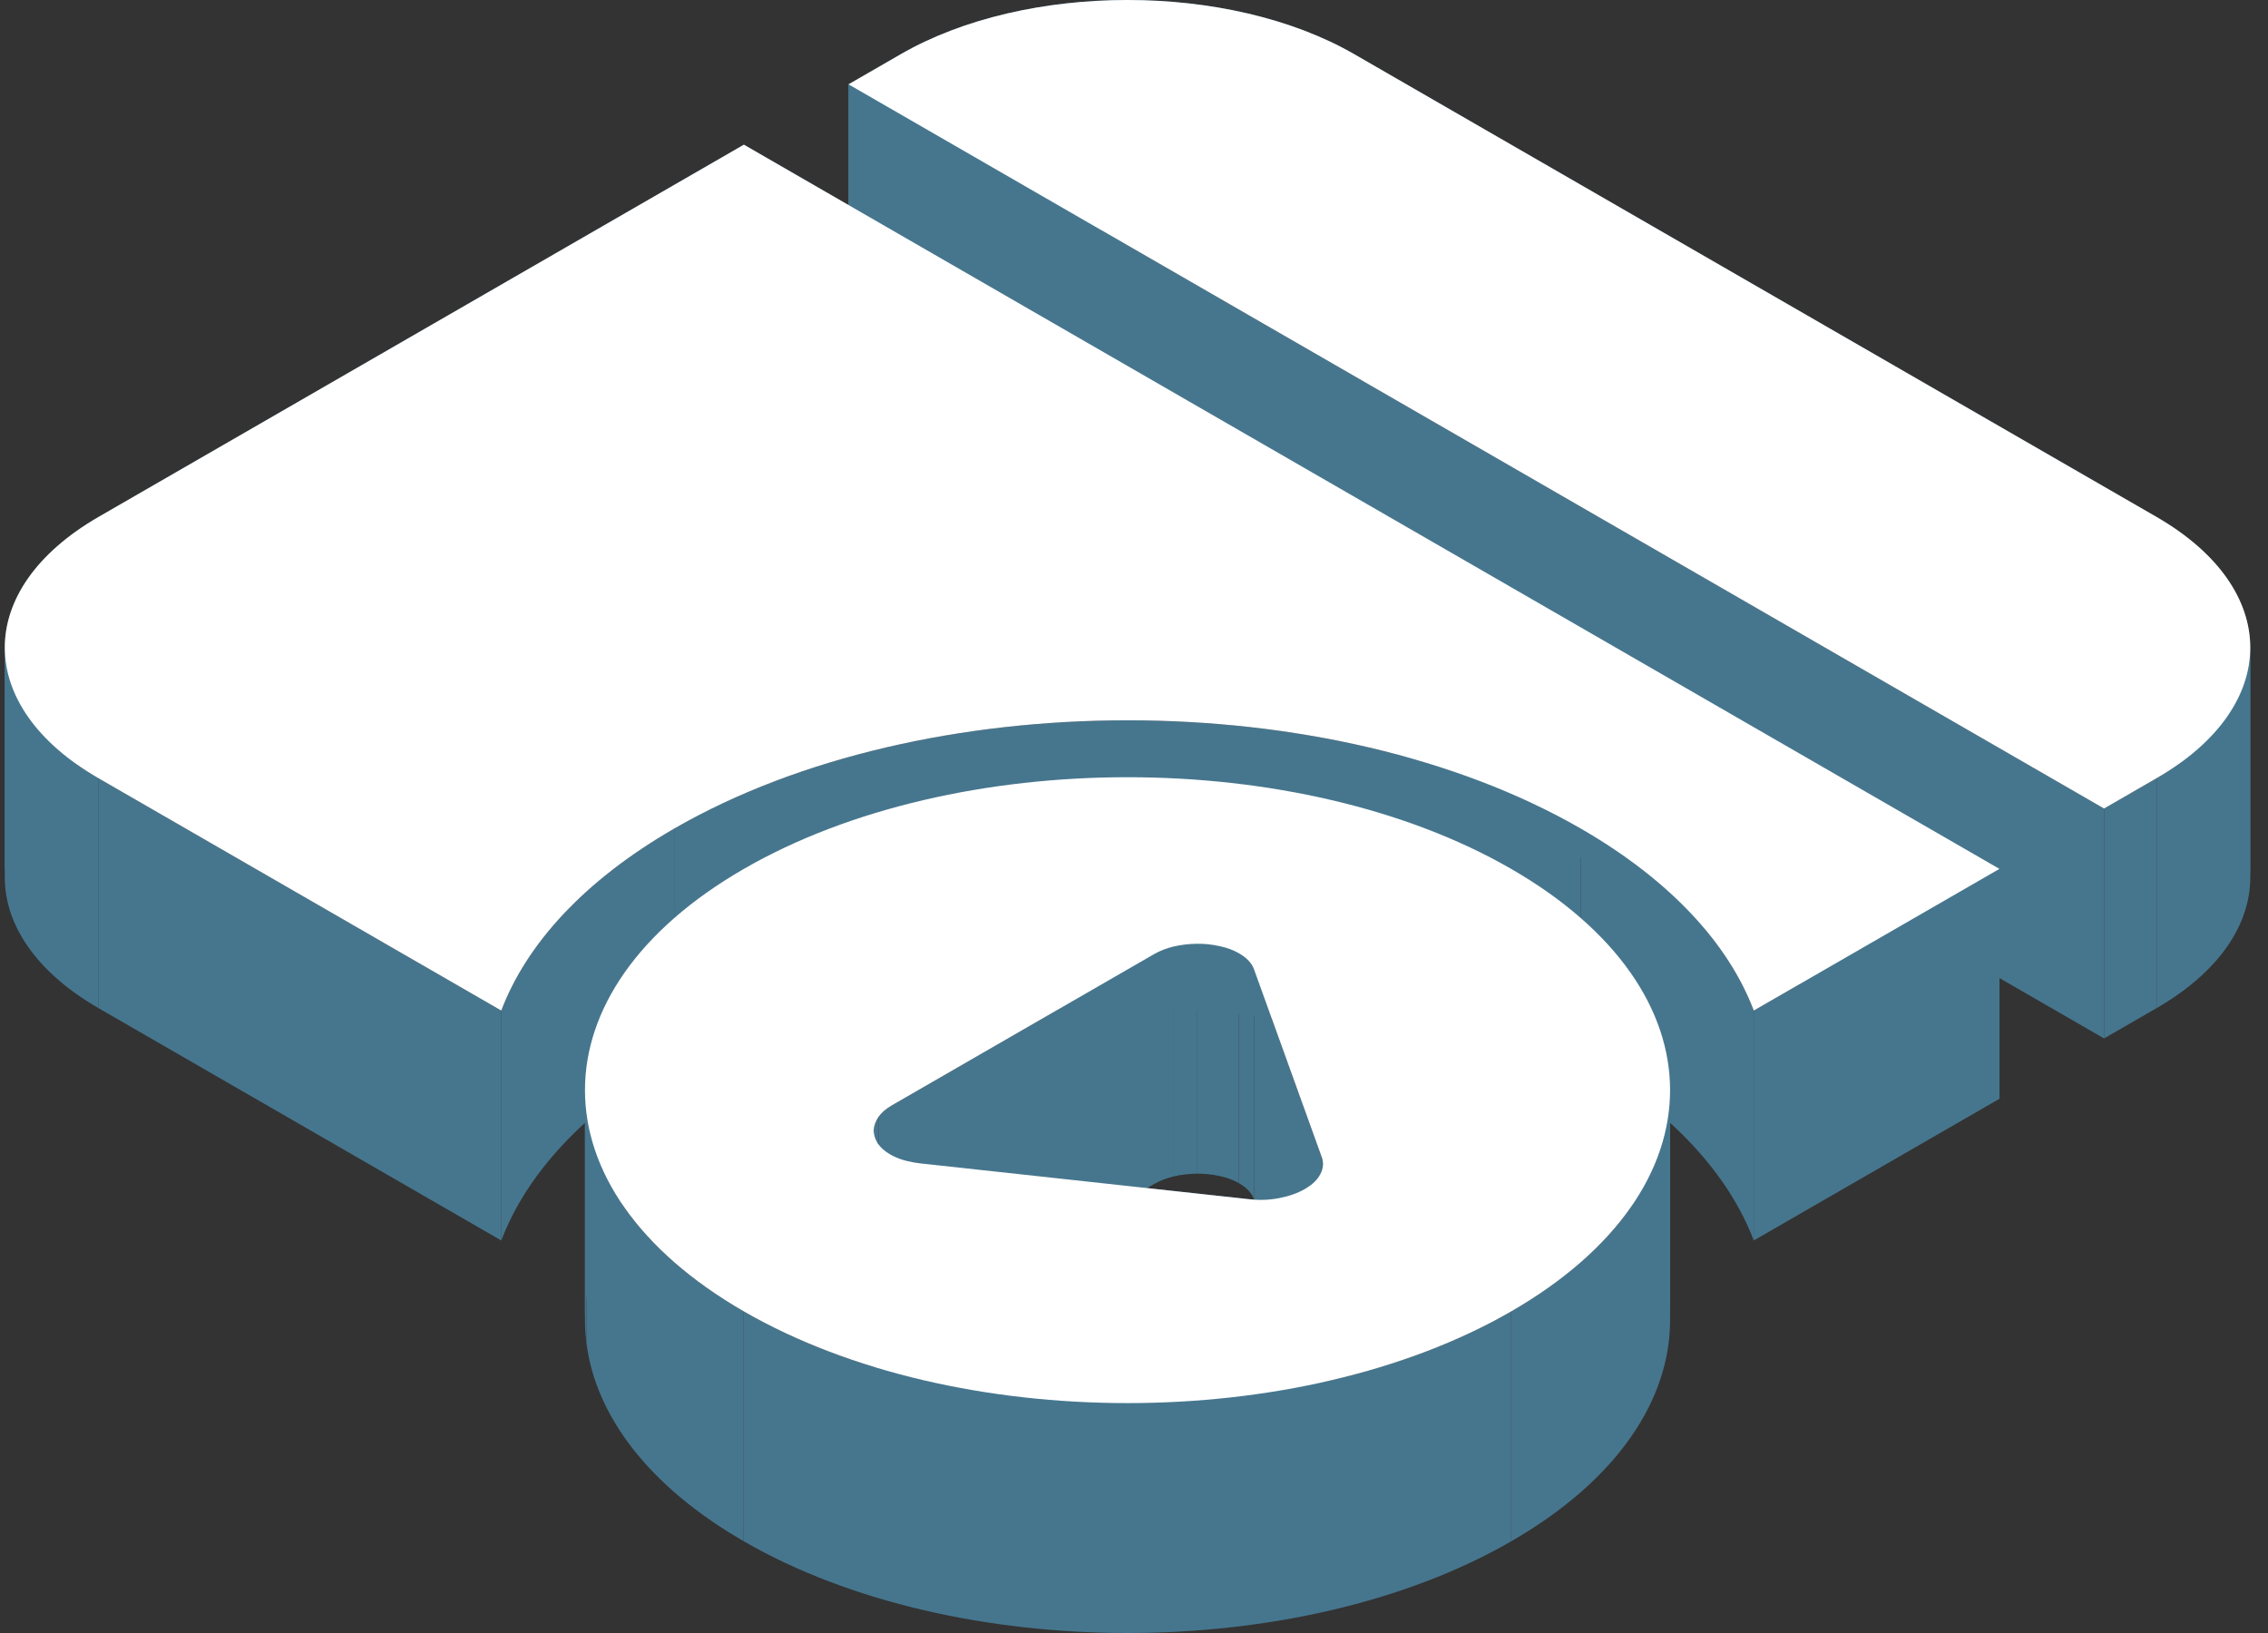 <svg width="125" height="90" viewBox="0 0 125 90" fill="none" xmlns="http://www.w3.org/2000/svg">
<rect x="0" y="0" width="125" height="90" fill="#333333" stroke="none"/>
<path fill-rule="evenodd" clip-rule="evenodd" d="M110.198 47.887L96.658 55.696V68.367L110.198 60.557V47.887Z" fill="#46768E"/>
<path fill-rule="evenodd" clip-rule="evenodd" d="M27.628 55.696L5.439 42.898V55.568L27.628 68.367V55.696Z" fill="#46768E"/>
<path fill-rule="evenodd" clip-rule="evenodd" d="M5.439 28.485L40.999 7.974V20.645L5.439 41.155V28.485Z" fill="#46768E"/>
<path fill-rule="evenodd" clip-rule="evenodd" d="M40.999 7.974L110.198 47.887V60.557L40.999 20.645V7.974Z" fill="#46768E"/>
<path fill-rule="evenodd" clip-rule="evenodd" d="M118.848 42.898L115.964 44.561V57.231L118.848 55.568V42.898Z" fill="#46768E"/>
<path fill-rule="evenodd" clip-rule="evenodd" d="M115.964 44.561L46.766 4.648V17.319L115.964 57.231V44.561Z" fill="#46768E"/>
<path fill-rule="evenodd" clip-rule="evenodd" d="M46.766 4.648L49.649 2.985V15.656L46.766 17.319V4.648Z" fill="#46768E"/>
<path fill-rule="evenodd" clip-rule="evenodd" d="M74.637 2.985L118.848 28.485V41.155L74.637 15.656V2.985Z" fill="#46768E"/>
<path fill-rule="evenodd" clip-rule="evenodd" d="M69.126 53.453L72.841 63.757V76.427L69.126 66.124V53.453Z" fill="#46768E"/>
<path fill-rule="evenodd" clip-rule="evenodd" d="M68.861 66.094L50.711 64.117V76.787L68.861 78.764V66.094Z" fill="#46768E"/>
<path fill-rule="evenodd" clip-rule="evenodd" d="M49.152 60.922L63.599 52.589V65.26L49.152 73.593V60.922Z" fill="#46768E"/>
<path fill-rule="evenodd" clip-rule="evenodd" d="M96.659 55.696C95.261 52.021 92.085 48.526 87.132 45.669V58.34C92.085 61.197 95.261 64.692 96.659 68.367V55.696Z" fill="#46768E"/>
<path fill-rule="evenodd" clip-rule="evenodd" d="M87.131 45.669C73.331 37.709 50.956 37.709 37.155 45.669V58.34C50.956 50.38 73.331 50.38 87.131 58.34V45.669Z" fill="#46768E"/>
<path fill-rule="evenodd" clip-rule="evenodd" d="M37.155 45.669C32.201 48.526 29.025 52.021 27.628 55.696V68.367C29.025 64.692 32.201 61.197 37.155 58.34V45.669Z" fill="#46768E"/>
<path fill-rule="evenodd" clip-rule="evenodd" d="M5.439 42.898C1.989 40.908 0.264 38.299 0.264 35.691V48.362C0.264 50.969 1.989 53.578 5.439 55.568V42.898Z" fill="#46768E"/>
<path fill-rule="evenodd" clip-rule="evenodd" d="M0.264 35.692C0.264 35.448 0.279 35.202 0.309 34.958V47.628C0.279 47.873 0.264 48.118 0.264 48.363V35.692Z" fill="#46768E"/>
<path fill-rule="evenodd" clip-rule="evenodd" d="M0.309 34.958C0.602 32.599 2.312 30.288 5.438 28.485V41.156C2.312 42.959 0.602 45.27 0.309 47.628V34.958Z" fill="#46768E"/>
<path fill-rule="evenodd" clip-rule="evenodd" d="M118.847 28.485C121.974 30.288 123.684 32.599 123.977 34.958V47.628C123.684 45.27 121.974 42.959 118.847 41.155V28.485Z" fill="#46768E"/>
<path fill-rule="evenodd" clip-rule="evenodd" d="M123.977 34.959C124.007 35.202 124.022 35.447 124.022 35.691V48.362C124.022 48.117 124.007 47.873 123.977 47.629V34.959Z" fill="#46768E"/>
<path fill-rule="evenodd" clip-rule="evenodd" d="M124.023 35.687C124.024 38.294 122.303 40.901 118.858 42.892V55.562C122.303 53.572 124.024 50.964 124.023 48.358V35.687Z" fill="#46768E"/>
<path fill-rule="evenodd" clip-rule="evenodd" d="M49.649 2.985C56.549 -0.995 67.737 -0.995 74.637 2.985V15.656C67.737 11.676 56.549 11.676 49.649 15.656V2.985Z" fill="#46768E"/>
<path fill-rule="evenodd" clip-rule="evenodd" d="M40.999 72.278C52.677 79.013 71.609 79.013 83.287 72.278V84.948C71.609 91.684 52.677 91.684 40.999 84.948V72.278Z" fill="#46768E"/>
<path fill-rule="evenodd" clip-rule="evenodd" d="M83.287 72.278C89.126 68.91 92.046 64.495 92.046 60.082V72.753C92.046 77.166 89.126 81.581 83.287 84.948V72.278Z" fill="#46768E"/>
<path fill-rule="evenodd" clip-rule="evenodd" d="M92.045 60.091C92.046 59.665 92.018 59.241 91.965 58.816V71.487C92.018 71.912 92.046 72.336 92.045 72.762V60.091Z" fill="#46768E"/>
<path fill-rule="evenodd" clip-rule="evenodd" d="M91.965 58.819C91.461 54.838 88.572 50.938 83.296 47.892V60.562C88.572 63.608 91.461 67.508 91.965 71.49V58.819Z" fill="#46768E"/>
<path fill-rule="evenodd" clip-rule="evenodd" d="M83.287 47.887C71.61 41.151 52.677 41.151 40.999 47.887V60.557C52.677 53.822 71.61 53.822 83.287 60.557V47.887Z" fill="#46768E"/>
<path fill-rule="evenodd" clip-rule="evenodd" d="M40.999 47.887C35.16 51.255 32.24 55.669 32.24 60.082V72.753C32.24 68.34 35.16 63.925 40.999 60.557V47.887Z" fill="#46768E"/>
<path fill-rule="evenodd" clip-rule="evenodd" d="M32.242 60.073C32.24 60.499 32.268 60.923 32.321 61.348V74.019C32.268 73.594 32.24 73.17 32.242 72.744V60.073Z" fill="#46768E"/>
<path fill-rule="evenodd" clip-rule="evenodd" d="M32.322 61.345C32.825 65.326 35.714 69.227 40.99 72.273V84.943C35.714 81.897 32.825 77.997 32.322 74.016V61.345Z" fill="#46768E"/>
<path fill-rule="evenodd" clip-rule="evenodd" d="M68.28 52.535C68.725 52.793 69.007 53.098 69.125 53.453V66.124C69.007 65.769 68.725 65.463 68.28 65.206V52.535Z" fill="#46768E"/>
<path fill-rule="evenodd" clip-rule="evenodd" d="M72.841 63.757C72.889 63.886 72.913 64.014 72.916 64.143V76.814C72.913 76.684 72.889 76.556 72.841 76.427V63.757Z" fill="#46768E"/>
<path fill-rule="evenodd" clip-rule="evenodd" d="M72.916 64.143C72.917 64.331 72.87 64.519 72.771 64.707V77.378C72.87 77.19 72.917 77.001 72.916 76.814V64.143Z" fill="#46768E"/>
<path fill-rule="evenodd" clip-rule="evenodd" d="M72.771 64.706C72.613 65.018 72.328 65.293 71.915 65.531V78.202C72.328 77.963 72.613 77.688 72.771 77.377V64.706Z" fill="#46768E"/>
<path fill-rule="evenodd" clip-rule="evenodd" d="M71.915 65.532C71.516 65.761 71.044 65.928 70.496 66.033V78.703C71.044 78.599 71.516 78.432 71.915 78.202V65.532Z" fill="#46768E"/>
<path fill-rule="evenodd" clip-rule="evenodd" d="M70.496 66.033C70.355 66.06 70.215 66.081 70.075 66.097V78.767C70.215 78.752 70.355 78.73 70.496 78.703V66.033Z" fill="#46768E"/>
<path fill-rule="evenodd" clip-rule="evenodd" d="M70.074 66.097C69.668 66.143 69.264 66.141 68.861 66.094V78.764C69.264 78.812 69.668 78.813 70.074 78.767V66.097Z" fill="#46768E"/>
<path fill-rule="evenodd" clip-rule="evenodd" d="M50.71 64.117C50.47 64.088 50.246 64.05 50.038 64V76.671C50.246 76.721 50.47 76.759 50.71 76.787V64.117Z" fill="#46768E"/>
<path fill-rule="evenodd" clip-rule="evenodd" d="M50.038 64C49.957 63.981 49.879 63.96 49.803 63.937V76.608C49.879 76.63 49.957 76.651 50.038 76.671V64Z" fill="#46768E"/>
<path fill-rule="evenodd" clip-rule="evenodd" d="M49.802 63.937C49.537 63.86 49.29 63.755 49.059 63.622V76.292C49.29 76.426 49.537 76.531 49.802 76.608V63.937Z" fill="#46768E"/>
<path fill-rule="evenodd" clip-rule="evenodd" d="M49.058 63.622C48.756 63.447 48.527 63.244 48.372 63.011V75.682C48.527 75.914 48.756 76.118 49.058 76.292V63.622Z" fill="#46768E"/>
<path fill-rule="evenodd" clip-rule="evenodd" d="M48.372 63.011C48.236 62.789 48.164 62.562 48.155 62.33V75.001C48.164 75.232 48.236 75.459 48.372 75.682V63.011Z" fill="#46768E"/>
<path fill-rule="evenodd" clip-rule="evenodd" d="M48.155 62.33C48.154 62.313 48.154 62.298 48.154 62.283V74.954C48.154 74.969 48.154 74.984 48.155 75.001V62.33Z" fill="#46768E"/>
<path fill-rule="evenodd" clip-rule="evenodd" d="M48.154 62.283C48.155 62.26 48.158 62.236 48.16 62.213V74.884C48.158 74.907 48.155 74.931 48.154 74.954V62.283Z" fill="#46768E"/>
<path fill-rule="evenodd" clip-rule="evenodd" d="M48.16 62.213C48.188 61.988 48.277 61.767 48.422 61.549V74.22C48.277 74.438 48.188 74.659 48.16 74.884V62.213Z" fill="#46768E"/>
<path fill-rule="evenodd" clip-rule="evenodd" d="M48.422 61.549C48.593 61.313 48.836 61.104 49.151 60.922V73.593C48.836 73.774 48.593 73.984 48.422 74.22V61.549Z" fill="#46768E"/>
<path fill-rule="evenodd" clip-rule="evenodd" d="M63.599 52.589C63.922 52.403 64.288 52.26 64.698 52.162V64.832C64.288 64.931 63.922 65.073 63.599 65.26V52.589Z" fill="#46768E"/>
<path fill-rule="evenodd" clip-rule="evenodd" d="M64.698 52.162C65.116 52.068 65.535 52.019 65.958 52.014V64.684C65.535 64.689 65.116 64.739 64.698 64.832V52.162Z" fill="#46768E"/>
<path fill-rule="evenodd" clip-rule="evenodd" d="M65.958 52.014C66.381 52.009 66.794 52.051 67.198 52.14V64.811C66.794 64.722 66.381 64.68 65.958 64.684V52.014Z" fill="#46768E"/>
<path fill-rule="evenodd" clip-rule="evenodd" d="M67.198 52.14C67.608 52.224 67.969 52.356 68.28 52.535V65.206C67.969 65.027 67.608 64.895 67.198 64.81V52.14Z" fill="#46768E"/>
<path d="M110.198 47.887L96.659 55.696C95.261 52.021 92.085 48.527 87.132 45.669C73.331 37.709 50.956 37.709 37.155 45.669C32.201 48.527 29.025 52.021 27.628 55.696L5.439 42.898C-1.461 38.918 -1.461 32.465 5.439 28.485L40.999 7.974L110.198 47.887ZM118.847 28.485C125.748 32.465 125.748 38.918 118.847 42.898L115.964 44.561L46.766 4.648L49.649 2.985C56.549 -0.995 67.737 -0.995 74.637 2.985L118.847 28.485ZM40.999 72.278C52.677 79.013 71.609 79.013 83.287 72.278C94.965 65.542 94.965 54.622 83.287 47.887C71.609 41.151 52.677 41.151 40.999 47.887C29.321 54.622 29.322 65.542 40.999 72.278ZM68.28 52.535C68.726 52.793 69.008 53.098 69.126 53.453L72.841 63.757C72.96 64.074 72.937 64.391 72.772 64.707C72.614 65.018 72.329 65.293 71.915 65.531C71.516 65.761 71.044 65.928 70.496 66.033C70.355 66.06 70.215 66.081 70.074 66.097C69.668 66.143 69.264 66.141 68.861 66.094L50.71 64.117C50.471 64.088 50.246 64.05 50.038 64C49.957 63.981 49.879 63.96 49.802 63.937C49.538 63.86 49.29 63.755 49.059 63.622C48.756 63.447 48.527 63.244 48.372 63.011C48.227 62.774 48.154 62.531 48.154 62.283C48.171 62.034 48.261 61.789 48.423 61.549C48.593 61.313 48.837 61.104 49.152 60.922L63.599 52.589C63.922 52.403 64.288 52.26 64.698 52.162C65.116 52.068 65.535 52.019 65.958 52.014C66.381 52.009 66.794 52.051 67.197 52.14C67.608 52.224 67.969 52.356 68.28 52.535Z" fill="white"/>
</svg>
